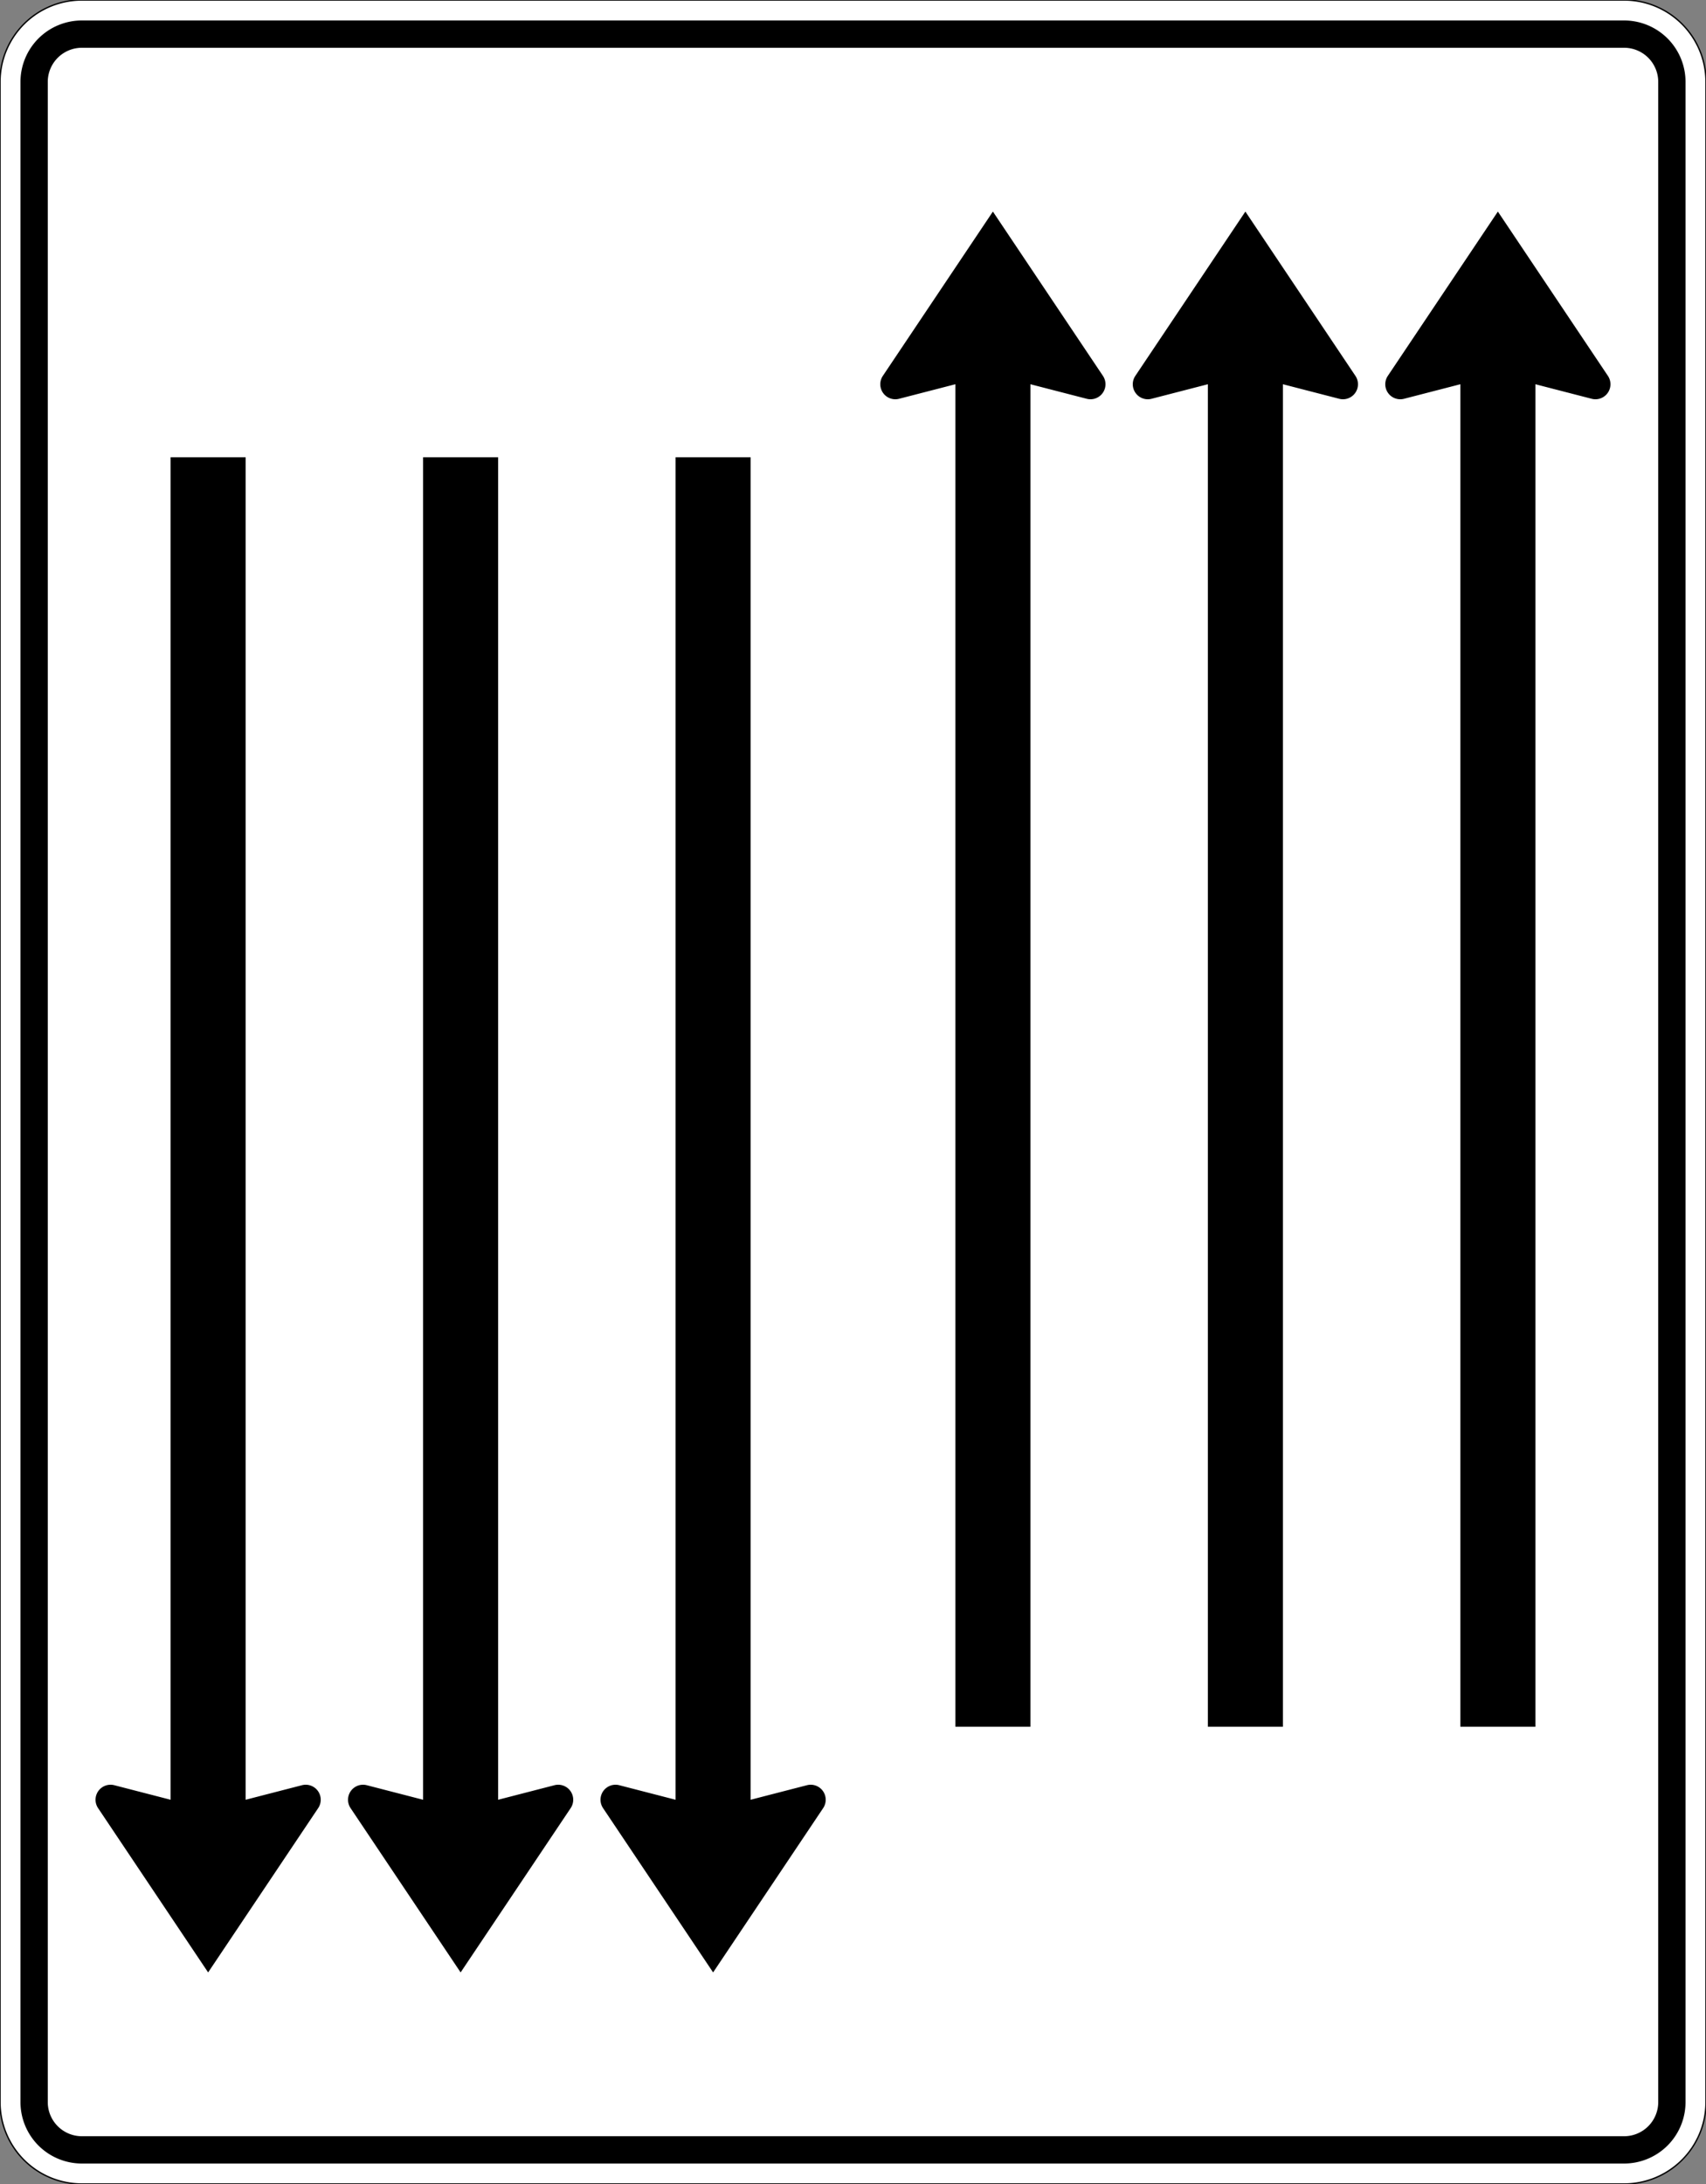 <?xml version="1.0" standalone="no"?>
<!DOCTYPE svg PUBLIC "-//W3C//DTD SVG 1.1//EN" "http://www.w3.org/Graphics/SVG/1.1/DTD/svg11.dtd">
<svg width="1250" height="1600" version="1.1" xmlns="http://www.w3.org/2000/svg">
<rect width="100%" height="100%" fill="#808080" stroke="none"/>
<path fill="white" stroke="black" stroke-width="1" d="M60 1600A60 60 0 0 1 0 1540L0 60A60 60 0 0 1 60 0L1190 0A60 60 0 0 1 1250 60L1250 1540A60 60 0 0 1 1190 1600L60 1600Z" />
<path fill="black" stroke="none" d="M60 1585A45 45 0 0 1 15 1540L15 60A45 45 0 0 1 60 15L1190 15A45 45 0 0 1 1235 60L1235 1540A45 45 0 0 1 1190 1585L60 1585Z" />
<path fill="white" stroke="none" d="M60 1565A25 25 0 0 1 35 1540L35 60A25 25 0 0 1 60 35L1190 35A25 25 0 0 1 1215 60L1215 1540A25 25 0 0 1 1190 1565L60 1565Z" />
<path fill="black" stroke="none" fill-rule="evenodd" d="M180 1318.5L221.25 1307.849A11 11 0 0 1 234.599 1321.444A11 11 0 0 1 233.14 1324.62L152.5 1445L71.86 1324.62A11 11 0 0 1 80.27 1307.524A11 11 0 0 1 83.75 1307.849L125 1318.5L125 335L180 335L180 1318.5ZM365 1318.5L406.25 1307.849A11 11 0 0 1 419.599 1321.444A11 11 0 0 1 418.14 1324.62L337.5 1445L256.86 1324.62A11 11 0 0 1 265.27 1307.524A11 11 0 0 1 268.75 1307.849L310 1318.5L310 335L365 335L365 1318.5ZM550 1318.5L591.25 1307.849A11 11 0 0 1 604.599 1321.444A11 11 0 0 1 603.14 1324.62L522.5 1445L441.86 1324.62A11 11 0 0 1 450.27 1307.524A11 11 0 0 1 453.75 1307.849L495 1318.5L495 335L550 335L550 1318.5ZM700 281.5L658.75 292.151A11 11 0 0 1 645.401 278.556A11 11 0 0 1 646.86 275.38L727.5 155L808.14 275.38A11 11 0 0 1 799.73 292.476A11 11 0 0 1 796.25 292.151L755 281.5L755 1265L700 1265L700 281.5ZM885 281.5L843.75 292.151A11 11 0 0 1 830.401 278.556A11 11 0 0 1 831.86 275.38L912.5 155L993.14 275.38A11 11 0 0 1 984.73 292.476A11 11 0 0 1 981.25 292.151L940 281.5L940 1265L885 1265L885 281.5ZM1070 281.5L1028.75 292.151A11 11 0 0 1 1015.401 278.556A11 11 0 0 1 1016.86 275.38L1097.5 155L1178.14 275.38A11 11 0 0 1 1169.73 292.476A11 11 0 0 1 1166.25 292.151L1125 281.5L1125 1265L1070 1265L1070 281.5Z" />
</svg>
